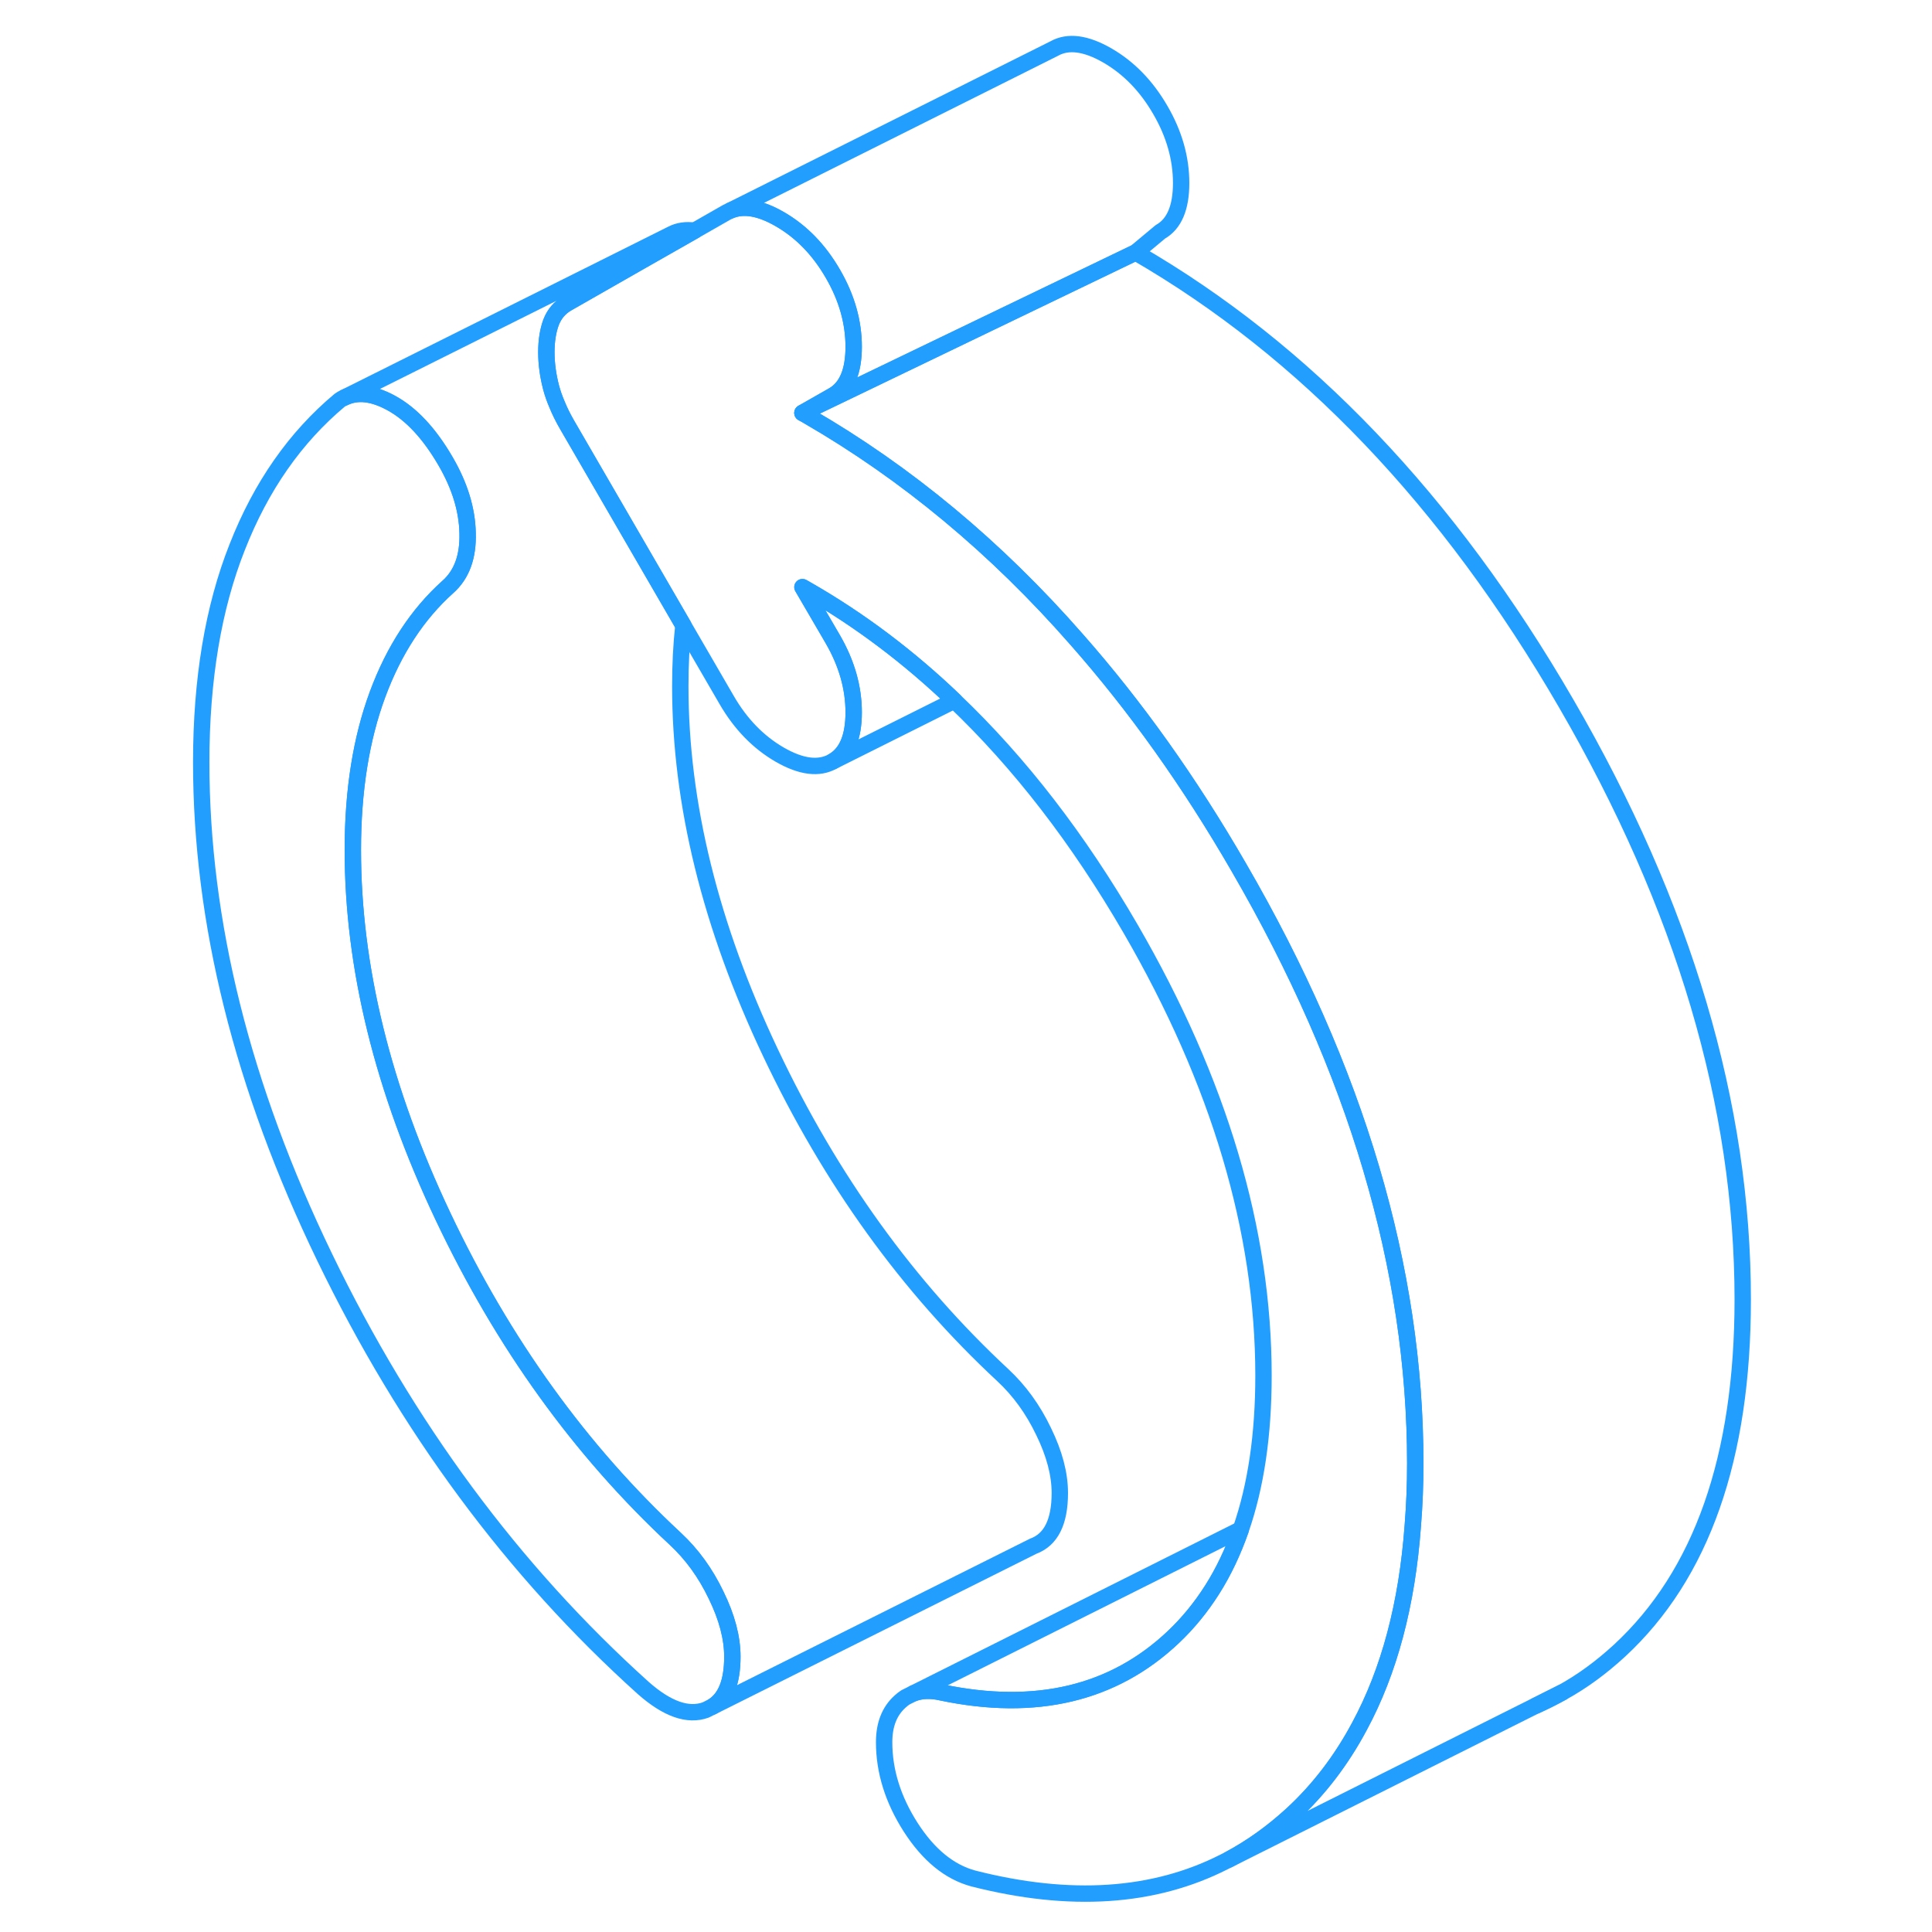 <svg width="48" height="48" viewBox="0 0 99 118" fill="none" xmlns="http://www.w3.org/2000/svg" stroke-width="1px" stroke-linecap="round" stroke-linejoin="round"><path d="M55.23 91.19C55.23 92.96 54.69 94.04 53.6 94.44L34.02 104.23C34.83 103.73 35.23 102.72 35.23 101.19C35.23 100.03 34.9 98.78 34.24 97.43C33.59 96.07 32.76 94.93 31.75 93.99C25.96 88.61 21.23 82.05 17.56 74.3C13.89 66.55 12.05 59.09 12.05 51.91C12.05 48.28 12.56 45.11 13.56 42.41C14.56 39.71 15.99 37.52 17.85 35.85C18.7 35.1 19.1 34 19.06 32.56C19.03 31.12 18.58 29.67 17.73 28.2C16.73 26.47 15.61 25.27 14.37 24.6C13.28 24.01 12.33 23.9 11.54 24.28L31.34 14.39L31.52 14.3C31.94 14.08 32.41 14.02 32.92 14.09L29.65 15.95L25.15 18.52C24.68 18.79 24.36 19.17 24.16 19.68C23.97 20.19 23.87 20.8 23.87 21.51C23.87 22.22 23.97 22.94 24.16 23.67C24.25 24.01 24.37 24.35 24.52 24.7C24.69 25.12 24.9 25.54 25.15 25.97L32.24 38.2C32.11 39.38 32.05 40.61 32.05 41.91C32.05 49.09 33.89 56.55 37.56 64.3C41.23 72.05 45.96 78.61 51.75 83.99C52.76 84.93 53.59 86.07 54.24 87.43C54.9 88.78 55.23 90.03 55.23 91.19Z" stroke="#229EFF" stroke-linejoin="round"/><path d="M35.23 101.19C35.23 102.72 34.83 103.73 34.02 104.23L33.6 104.44C32.52 104.83 31.25 104.39 29.78 103.09C21.83 95.93 15.34 87.16 10.32 76.77C5.3 66.38 2.79 56.31 2.79 46.56C2.79 41.51 3.52 37.12 4.99 33.41C6.45 29.69 8.54 26.71 11.24 24.45C11.32 24.39 11.41 24.34 11.5 24.3L11.54 24.28C12.33 23.9 13.28 24.01 14.37 24.6C15.61 25.27 16.73 26.47 17.73 28.2C18.58 29.67 19.03 31.12 19.06 32.56C19.1 34 18.7 35.1 17.85 35.85C15.99 37.52 14.56 39.71 13.56 42.41C12.56 45.11 12.05 48.28 12.05 51.91C12.05 59.09 13.89 66.55 17.56 74.3C21.23 82.05 25.96 88.61 31.75 93.99C32.76 94.93 33.59 96.07 34.24 97.43C34.9 98.78 35.23 100.03 35.23 101.19Z" stroke="#229EFF" stroke-linejoin="round"/><path d="M76.94 89.37C76.94 90.68 76.89 91.95 76.79 93.17C76.44 97.98 75.35 102.07 73.53 105.44C72.43 107.5 71.06 109.3 69.41 110.82C68.21 111.92 66.93 112.84 65.56 113.57L65.26 113.72C60.97 115.9 55.86 116.24 49.94 114.73C48.47 114.33 47.2 113.28 46.12 111.6C45.04 109.91 44.5 108.18 44.5 106.41C44.5 105.34 44.82 104.51 45.48 103.92C45.58 103.83 45.69 103.74 45.8 103.67L46.3 103.42C46.79 103.24 47.35 103.22 47.97 103.36C53.76 104.58 58.5 103.45 62.16 99.99C63.06 99.14 63.85 98.17 64.53 97.1C65.23 96 65.81 94.77 66.28 93.43C67.21 90.76 67.67 87.62 67.67 84.02C67.67 75.16 64.96 66.06 59.56 56.74C56.37 51.24 52.78 46.59 48.79 42.79C46.01 40.13 43.04 37.89 39.86 36.06L39.51 35.86L41.37 39.05C42.22 40.52 42.64 42.01 42.64 43.51C42.64 45.01 42.22 46.02 41.37 46.5C40.52 46.98 39.44 46.85 38.12 46.09C36.81 45.33 35.73 44.22 34.88 42.75L32.24 38.2L25.15 25.97C24.9 25.54 24.69 25.12 24.52 24.7C24.37 24.35 24.25 24.01 24.16 23.67C23.97 22.94 23.87 22.22 23.87 21.51C23.87 20.8 23.97 20.19 24.16 19.68C24.36 19.17 24.68 18.79 25.15 18.52L29.65 15.95L32.92 14.09L34.88 12.97L35.13 12.85C35.94 12.52 36.94 12.7 38.12 13.38C39.44 14.14 40.52 15.25 41.37 16.72C42.22 18.18 42.64 19.67 42.64 21.18C42.64 22.69 42.22 23.68 41.37 24.16L39.51 25.22L39.86 25.42C45.86 28.89 51.34 33.44 56.26 39.06C59.85 43.13 63.15 47.76 66.16 52.97C73.35 65.36 76.94 77.49 76.94 89.37Z" stroke="#229EFF" stroke-linejoin="round"/><path d="M62.64 11.18C62.64 12.68 62.22 13.68 61.37 14.16L59.86 15.42L39.51 25.22L41.37 24.16C42.22 23.68 42.64 22.68 42.64 21.18C42.64 19.68 42.22 18.18 41.37 16.72C40.52 15.25 39.44 14.14 38.12 13.38C36.94 12.7 35.94 12.52 35.13 12.85L54.88 2.97C55.73 2.49 56.81 2.63 58.12 3.38C59.44 4.14 60.52 5.25 61.37 6.72C62.22 8.18 62.64 9.67 62.64 11.18Z" stroke="#229EFF" stroke-linejoin="round"/><path d="M96.94 79.37C96.94 89.03 94.43 96.18 89.41 100.82C88.31 101.83 87.15 102.69 85.91 103.37L84.32 104.17L84.27 104.19L65.56 113.57C66.93 112.84 68.21 111.92 69.41 110.82C71.06 109.3 72.43 107.5 73.53 105.44C75.35 102.07 76.44 97.98 76.79 93.17C76.89 91.95 76.94 90.68 76.94 89.37C76.94 77.49 73.35 65.36 66.16 52.97C63.15 47.76 59.85 43.13 56.26 39.06C51.34 33.44 45.86 28.89 39.86 25.42L39.51 25.22L59.86 15.42C70.21 21.4 78.98 30.58 86.16 42.97C93.35 55.36 96.94 67.49 96.94 79.37Z" stroke="#229EFF" stroke-linejoin="round"/><path d="M85.91 103.37C85.39 103.67 84.86 103.93 84.32 104.17L85.91 103.37Z" stroke="#229EFF" stroke-linejoin="round"/><path d="M42.64 43.51C42.64 42.01 42.22 40.52 41.37 39.05L39.51 35.86L39.86 36.06C43.04 37.89 46.01 40.13 48.79 42.79L41.37 46.5C42.22 46.02 42.64 45.02 42.64 43.51Z" stroke="#229EFF" stroke-linejoin="round"/><path d="M66.28 93.43C65.81 94.77 65.23 96 64.53 97.1C63.85 98.17 63.06 99.14 62.16 99.99C58.5 103.45 53.76 104.58 47.97 103.36C47.35 103.22 46.79 103.24 46.3 103.42L66.06 93.52L66.14 93.48C66.14 93.48 66.23 93.44 66.28 93.43Z" stroke="#229EFF" stroke-linejoin="round"/></svg>